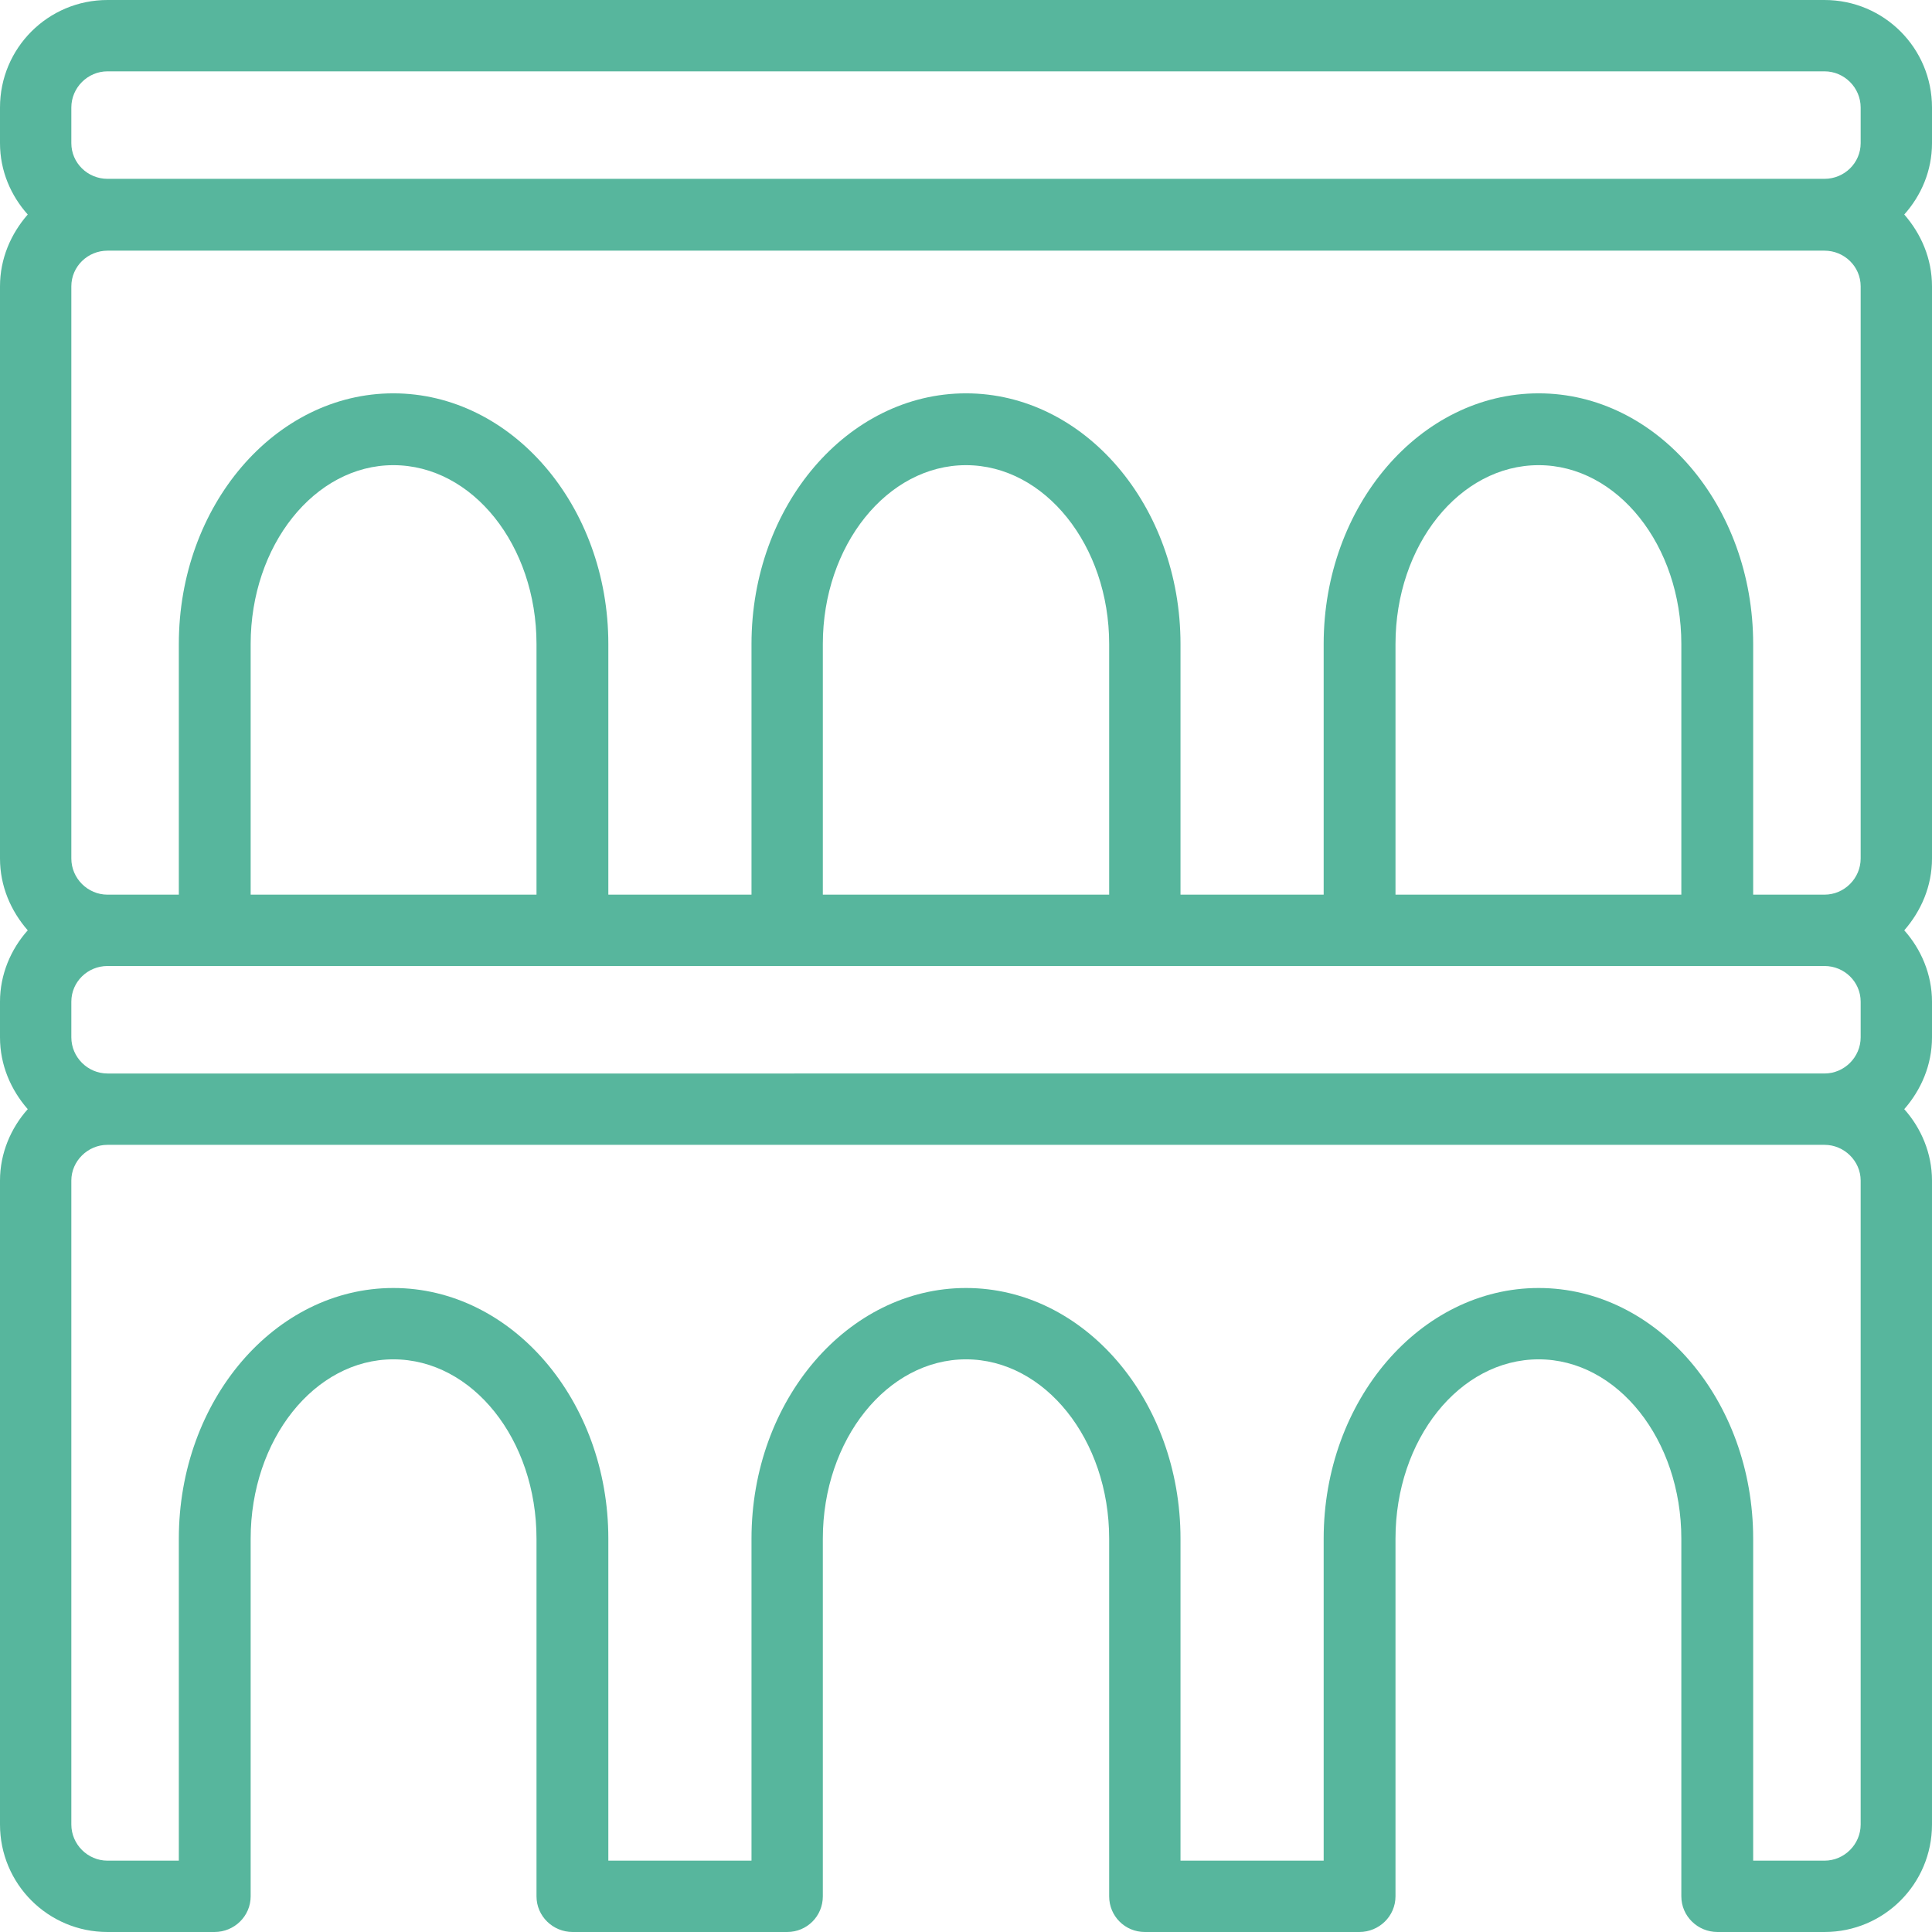<?xml version="1.0" encoding="iso-8859-1"?>
<!-- Generator: Adobe Illustrator 16.0.0, SVG Export Plug-In . SVG Version: 6.00 Build 0)  -->
<!DOCTYPE svg PUBLIC "-//W3C//DTD SVG 1.1 Tiny//EN" "http://www.w3.org/Graphics/SVG/1.1/DTD/svg11-tiny.dtd">
<svg version="1.1" baseProfile="tiny" id="Layer_1" xmlns="http://www.w3.org/2000/svg" xmlns:xlink="http://www.w3.org/1999/xlink"
	 x="0px" y="0px" width="39px" height="39px" viewBox="0 0 39 39" xml:space="preserve">
<path fill-rule="evenodd" fill="#57B69D" d="M37.56,36.83c0,0.4-0.33,0.73-0.73,0.73h-1.44v-6.5c0-2.79-1.94-5.06-4.33-5.06
	s-4.34,2.27-4.34,5.06v6.5h-2.89v-6.5c0-2.79-1.94-5.06-4.33-5.06s-4.33,2.27-4.33,5.06v6.5h-2.89v-6.5c0-2.79-1.95-5.06-4.34-5.06
	s-4.33,2.27-4.33,5.06v6.5H2.17c-0.4,0-0.73-0.33-0.73-0.73v-13c0-0.39,0.33-0.72,0.73-0.72h34.66c0.4,0,0.73,0.33,0.73,0.72V36.83z
	 M33.94,18.06h-5.77V13c0-1.99,1.29-3.61,2.89-3.61c1.59,0,2.88,1.62,2.88,3.61V18.06z M22.39,18.06h-5.78V13
	c0-1.99,1.3-3.61,2.89-3.61s2.89,1.62,2.89,3.61V18.06z M10.83,18.06H5.06V13c0-1.99,1.29-3.61,2.88-3.61c1.6,0,2.89,1.62,2.89,3.61
	V18.06z M37.56,20.22v0.72c0,0.4-0.33,0.73-0.73,0.73H2.17c-0.4,0-0.73-0.33-0.73-0.73v-0.72c0-0.4,0.33-0.72,0.73-0.72h2.16h7.23
	h4.33h7.22h4.33h7.23h2.16C37.23,19.5,37.56,19.82,37.56,20.22z M37.56,5.78v11.55c0,0.4-0.33,0.73-0.73,0.73h-1.44V13
	c0-2.79-1.94-5.06-4.33-5.06s-4.34,2.27-4.34,5.06v5.06h-2.89V13c0-2.79-1.94-5.06-4.33-5.06s-4.33,2.27-4.33,5.06v5.06h-2.89V13
	c0-2.79-1.95-5.06-4.34-5.06S3.61,10.21,3.61,13v5.06H2.17c-0.4,0-0.73-0.33-0.73-0.73V5.78c0-0.4,0.33-0.72,0.73-0.72h34.66
	C37.23,5.06,37.56,5.38,37.56,5.78z M1.44,2.17c0-0.4,0.33-0.73,0.73-0.73h34.66c0.4,0,0.73,0.33,0.73,0.73v0.72
	c0,0.4-0.33,0.72-0.73,0.72H2.17c-0.4,0-0.73-0.32-0.73-0.72V2.17z M39,2.17C39,0.97,38.03,0,36.83,0H2.17C0.97,0,0,0.97,0,2.17
	v0.72c0,0.56,0.22,1.06,0.56,1.44C0.22,4.72,0,5.22,0,5.78v11.55c0,0.56,0.22,1.06,0.56,1.45C0.22,19.16,0,19.67,0,20.22v0.72
	C0,21.5,0.22,22,0.56,22.39C0.22,22.77,0,23.28,0,23.83v13C0,38.03,0.97,39,2.17,39h2.16c0.4,0,0.73-0.32,0.73-0.72v-7.22
	c0-2,1.29-3.62,2.88-3.62c1.6,0,2.89,1.62,2.89,3.62v7.22c0,0.4,0.33,0.72,0.73,0.72h4.33c0.4,0,0.72-0.32,0.72-0.72v-7.22
	c0-2,1.3-3.62,2.89-3.62s2.89,1.62,2.89,3.62v7.22c0,0.4,0.32,0.72,0.72,0.72h4.33c0.4,0,0.73-0.32,0.73-0.72v-7.22
	c0-2,1.29-3.62,2.89-3.62c1.59,0,2.88,1.62,2.88,3.62v7.22c0,0.4,0.33,0.72,0.73,0.72h2.16c1.2,0,2.17-0.97,2.17-2.17v-13
	c0-0.55-0.22-1.06-0.56-1.44C38.78,22,39,21.5,39,20.94v-0.72c0-0.55-0.22-1.06-0.56-1.44c0.34-0.39,0.56-0.89,0.56-1.45V5.78
	c0-0.56-0.22-1.06-0.56-1.45C38.78,3.95,39,3.45,39,2.89V2.17z"/>
</svg>
